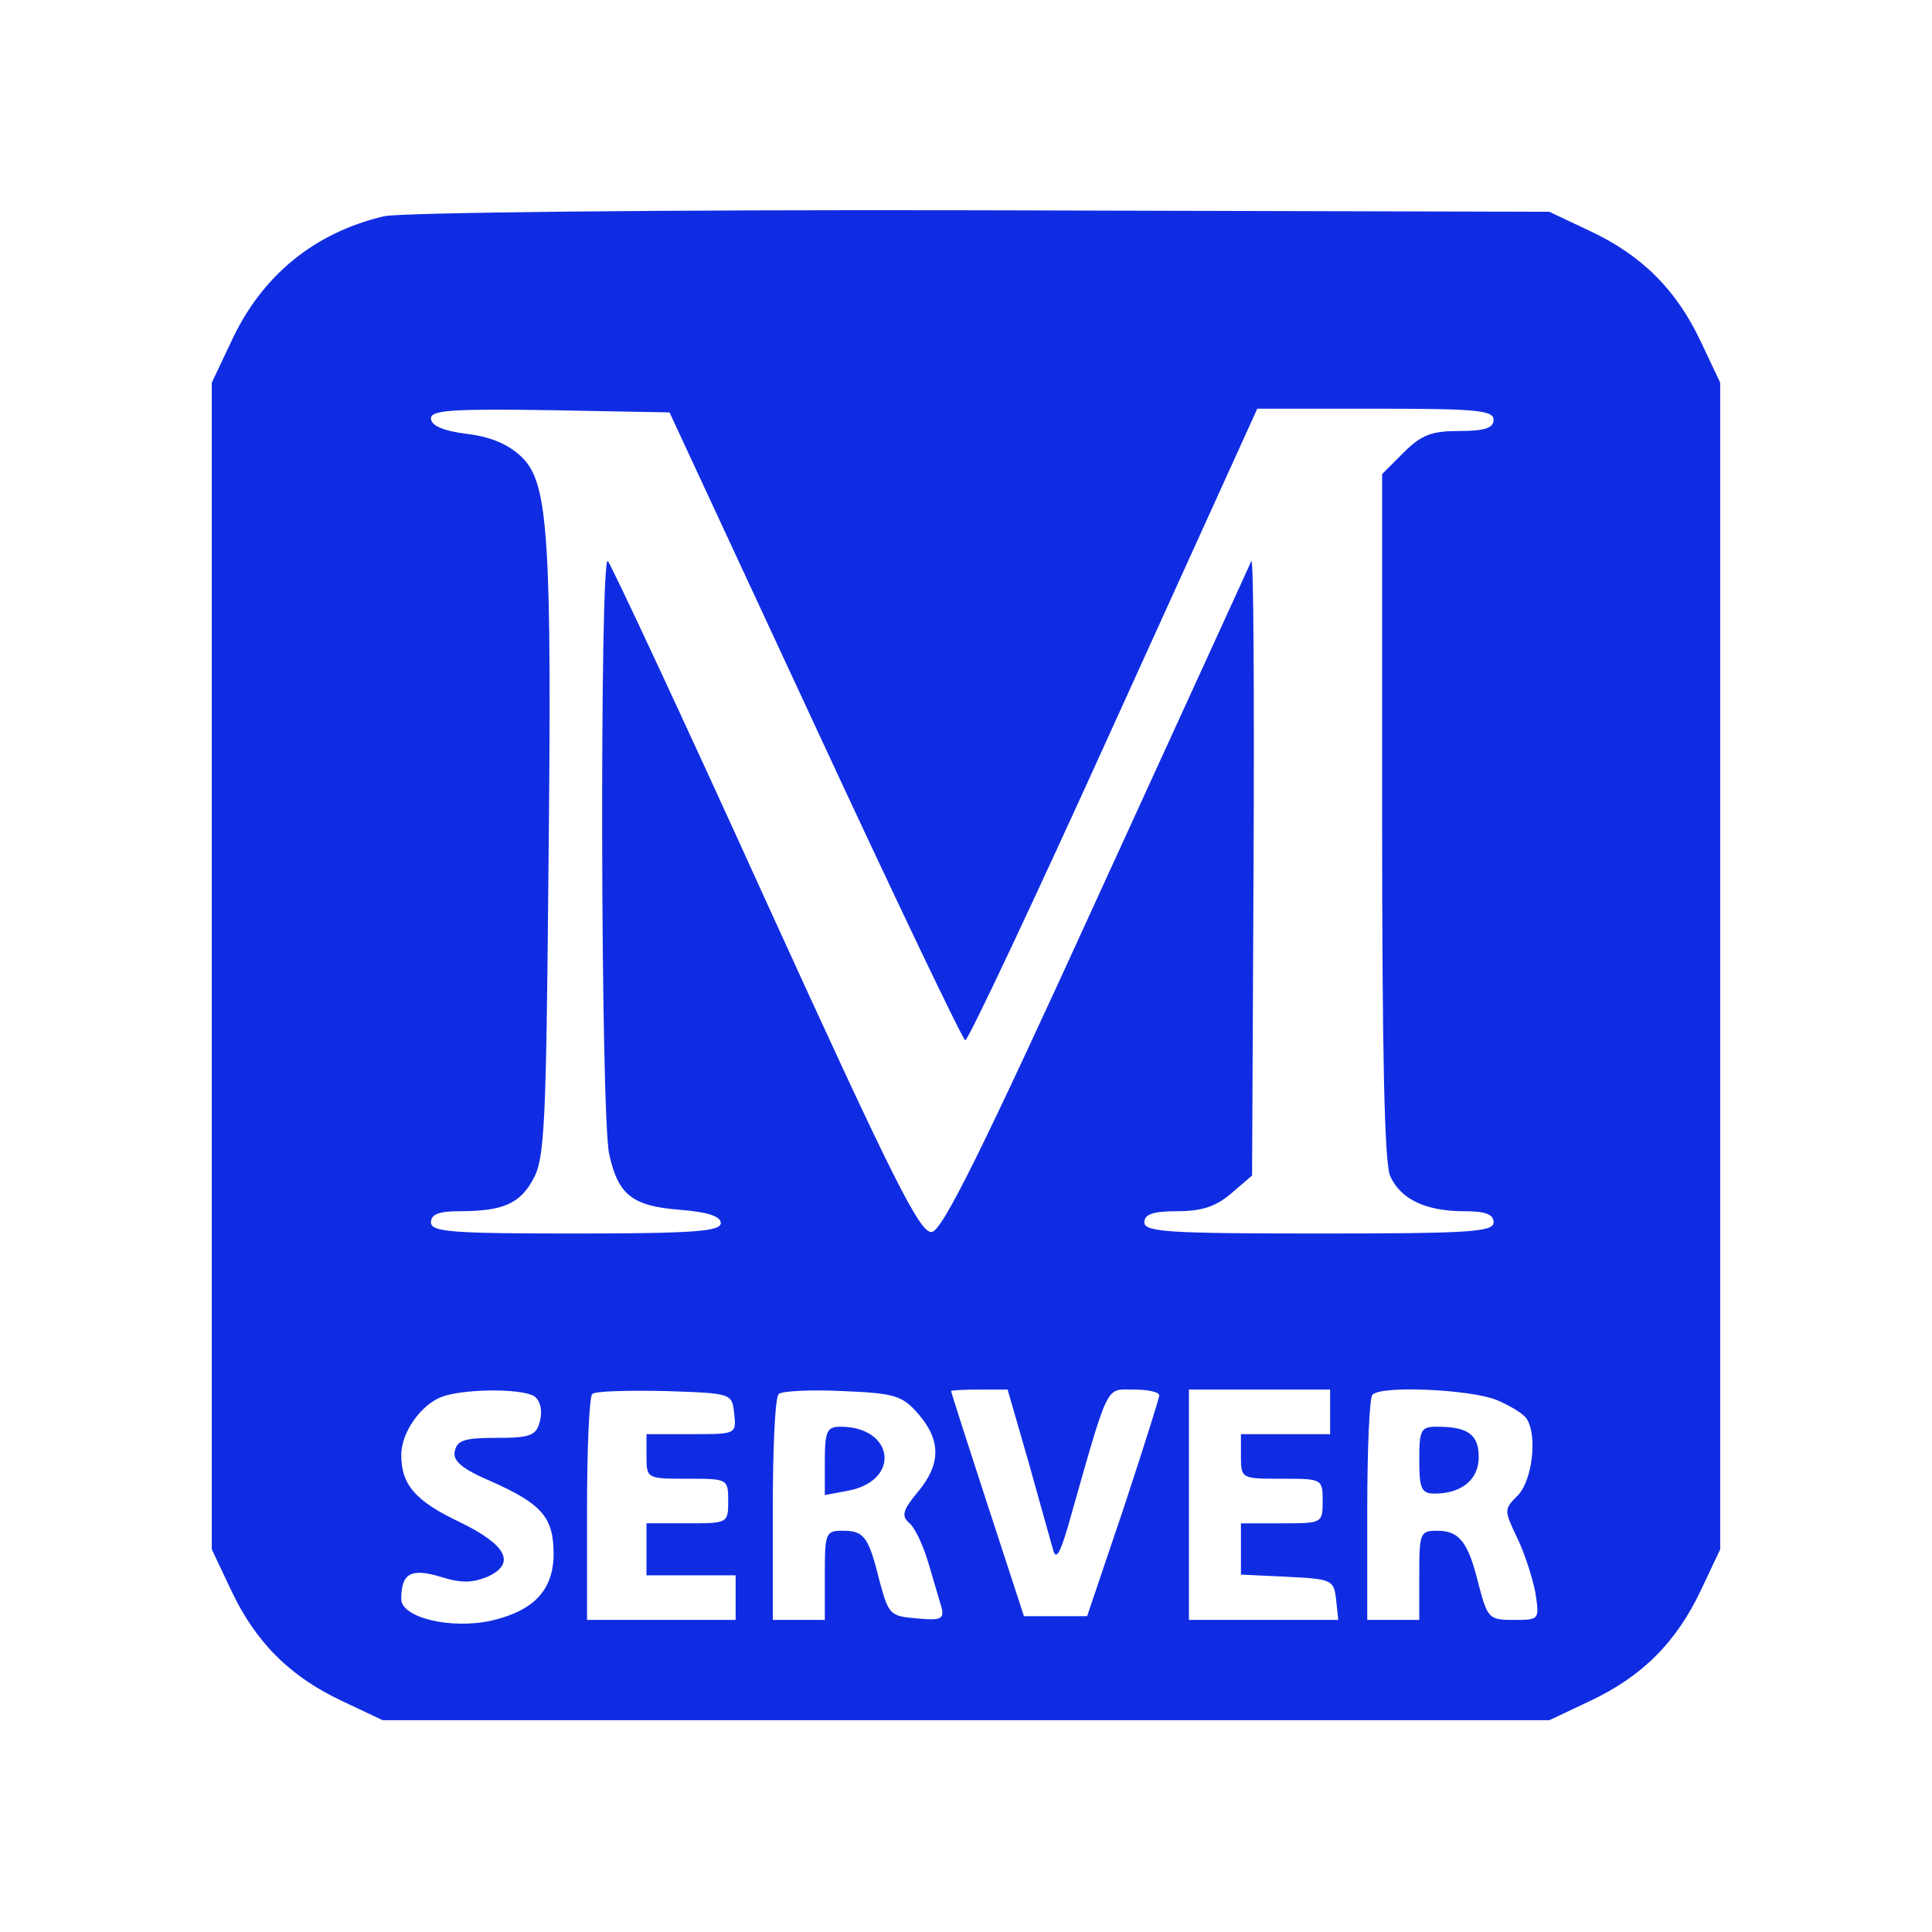 <?xml version="1.0" standalone="no"?>
<!DOCTYPE svg PUBLIC "-//W3C//DTD SVG 20010904//EN"
 "http://www.w3.org/TR/2001/REC-SVG-20010904/DTD/svg10.dtd">
<svg version="1.0" xmlns="http://www.w3.org/2000/svg"
 width="260pt" height="260pt" viewBox="0 0 260 260"
 preserveAspectRatio="xMidYMid meet">
<g transform="translate(0,260) scale(0.1,-0.1)"
fill="#102ce3" stroke="none">
<path d="M517 2309 c-94 -22 -165 -80 -206 -169 l-26 -55 0 -785 0 -785 26
-55 c33 -70 79 -116 149 -149 l55 -26 785 0 785 0 55 26 c70 33 116 79 149
149 l26 55 0 785 0 785 -26 55 c-33 70 -79 116 -149 149 l-55 26 -765 2 c-427
1 -782 -3 -803 -8z m580 -686 c108 -233 199 -423 202 -423 4 0 94 191 200 425
l193 425 159 0 c135 0 159 -2 159 -15 0 -11 -12 -15 -46 -15 -37 0 -51 -5 -75
-29 l-29 -29 0 -461 c0 -316 3 -468 11 -484 14 -31 48 -47 99 -47 29 0 40 -4
40 -15 0 -13 -33 -15 -235 -15 -202 0 -235 2 -235 15 0 11 12 15 44 15 33 0
52 6 73 24 l28 24 2 419 c1 230 0 414 -3 408 -2 -5 -96 -210 -208 -455 -156
-342 -208 -446 -222 -448 -16 -2 -52 70 -223 445 -112 247 -208 452 -213 458
-11 12 -10 -750 2 -799 12 -54 31 -69 94 -74 39 -3 56 -9 56 -18 0 -11 -36
-14 -195 -14 -167 0 -195 2 -195 15 0 11 11 15 38 15 59 0 82 10 100 44 15 27
17 76 20 406 5 458 0 529 -35 564 -17 17 -41 28 -74 32 -32 4 -49 11 -49 21 0
11 29 13 160 11 l161 -3 196 -422z m-378 -902 c8 -6 11 -18 8 -32 -5 -21 -12
-24 -59 -24 -42 0 -53 -3 -56 -18 -3 -13 10 -24 50 -41 67 -30 83 -48 83 -97
0 -49 -27 -77 -84 -90 -54 -12 -121 4 -121 29 0 35 13 42 53 30 28 -9 43 -8
63 0 39 18 26 43 -38 74 -59 28 -78 50 -78 90 0 30 26 67 54 78 28 11 107 12
125 1z m269 -23 c3 -28 3 -28 -57 -28 l-61 0 0 -30 c0 -30 1 -30 55 -30 54 0
55 0 55 -30 0 -30 -1 -30 -55 -30 l-55 0 0 -35 0 -35 60 0 60 0 0 -30 0 -30
-100 0 -100 0 0 148 c0 82 3 152 7 156 4 4 48 5 98 4 90 -3 90 -3 93 -30z
m248 -1 c31 -36 30 -68 -1 -105 -20 -24 -22 -32 -12 -41 8 -6 19 -30 26 -53 7
-24 15 -51 18 -61 4 -16 -1 -18 -33 -15 -36 3 -38 5 -50 49 -15 61 -21 69 -50
69 -23 0 -24 -3 -24 -60 l0 -60 -35 0 -35 0 0 148 c0 82 3 152 8 156 4 4 42 6
85 4 72 -3 81 -6 103 -31z m148 -64 c15 -54 30 -107 33 -118 4 -15 9 -7 20 30
56 197 50 185 88 185 19 0 35 -3 35 -8 0 -4 -22 -73 -48 -152 l-49 -145 -42 0
-43 0 -49 150 c-27 83 -49 151 -49 153 0 1 17 2 38 2 l38 0 28 -97z m406 67
l0 -30 -60 0 -60 0 0 -30 c0 -30 1 -30 55 -30 54 0 55 0 55 -30 0 -30 -1 -30
-55 -30 l-55 0 0 -35 0 -34 63 -3 c59 -3 62 -4 65 -30 l3 -28 -100 0 -101 0 0
155 0 155 95 0 95 0 0 -30z m224 16 c19 -8 37 -19 41 -26 14 -23 7 -82 -12
-102 -19 -19 -19 -20 -2 -56 10 -20 21 -54 25 -74 6 -38 6 -38 -29 -38 -33 0
-35 2 -47 47 -14 58 -26 73 -56 73 -23 0 -24 -3 -24 -60 l0 -60 -35 0 -35 0 0
148 c0 82 3 152 7 155 12 13 133 7 167 -7z"/>
<path d="M1110 634 l0 -46 32 6 c71 14 61 86 -11 86 -18 0 -21 -6 -21 -46z"/>
<path d="M1910 635 c0 -39 3 -45 21 -45 36 0 59 19 59 49 0 30 -14 41 -56 41
-22 0 -24 -4 -24 -45z"/>
</g>
</svg>

